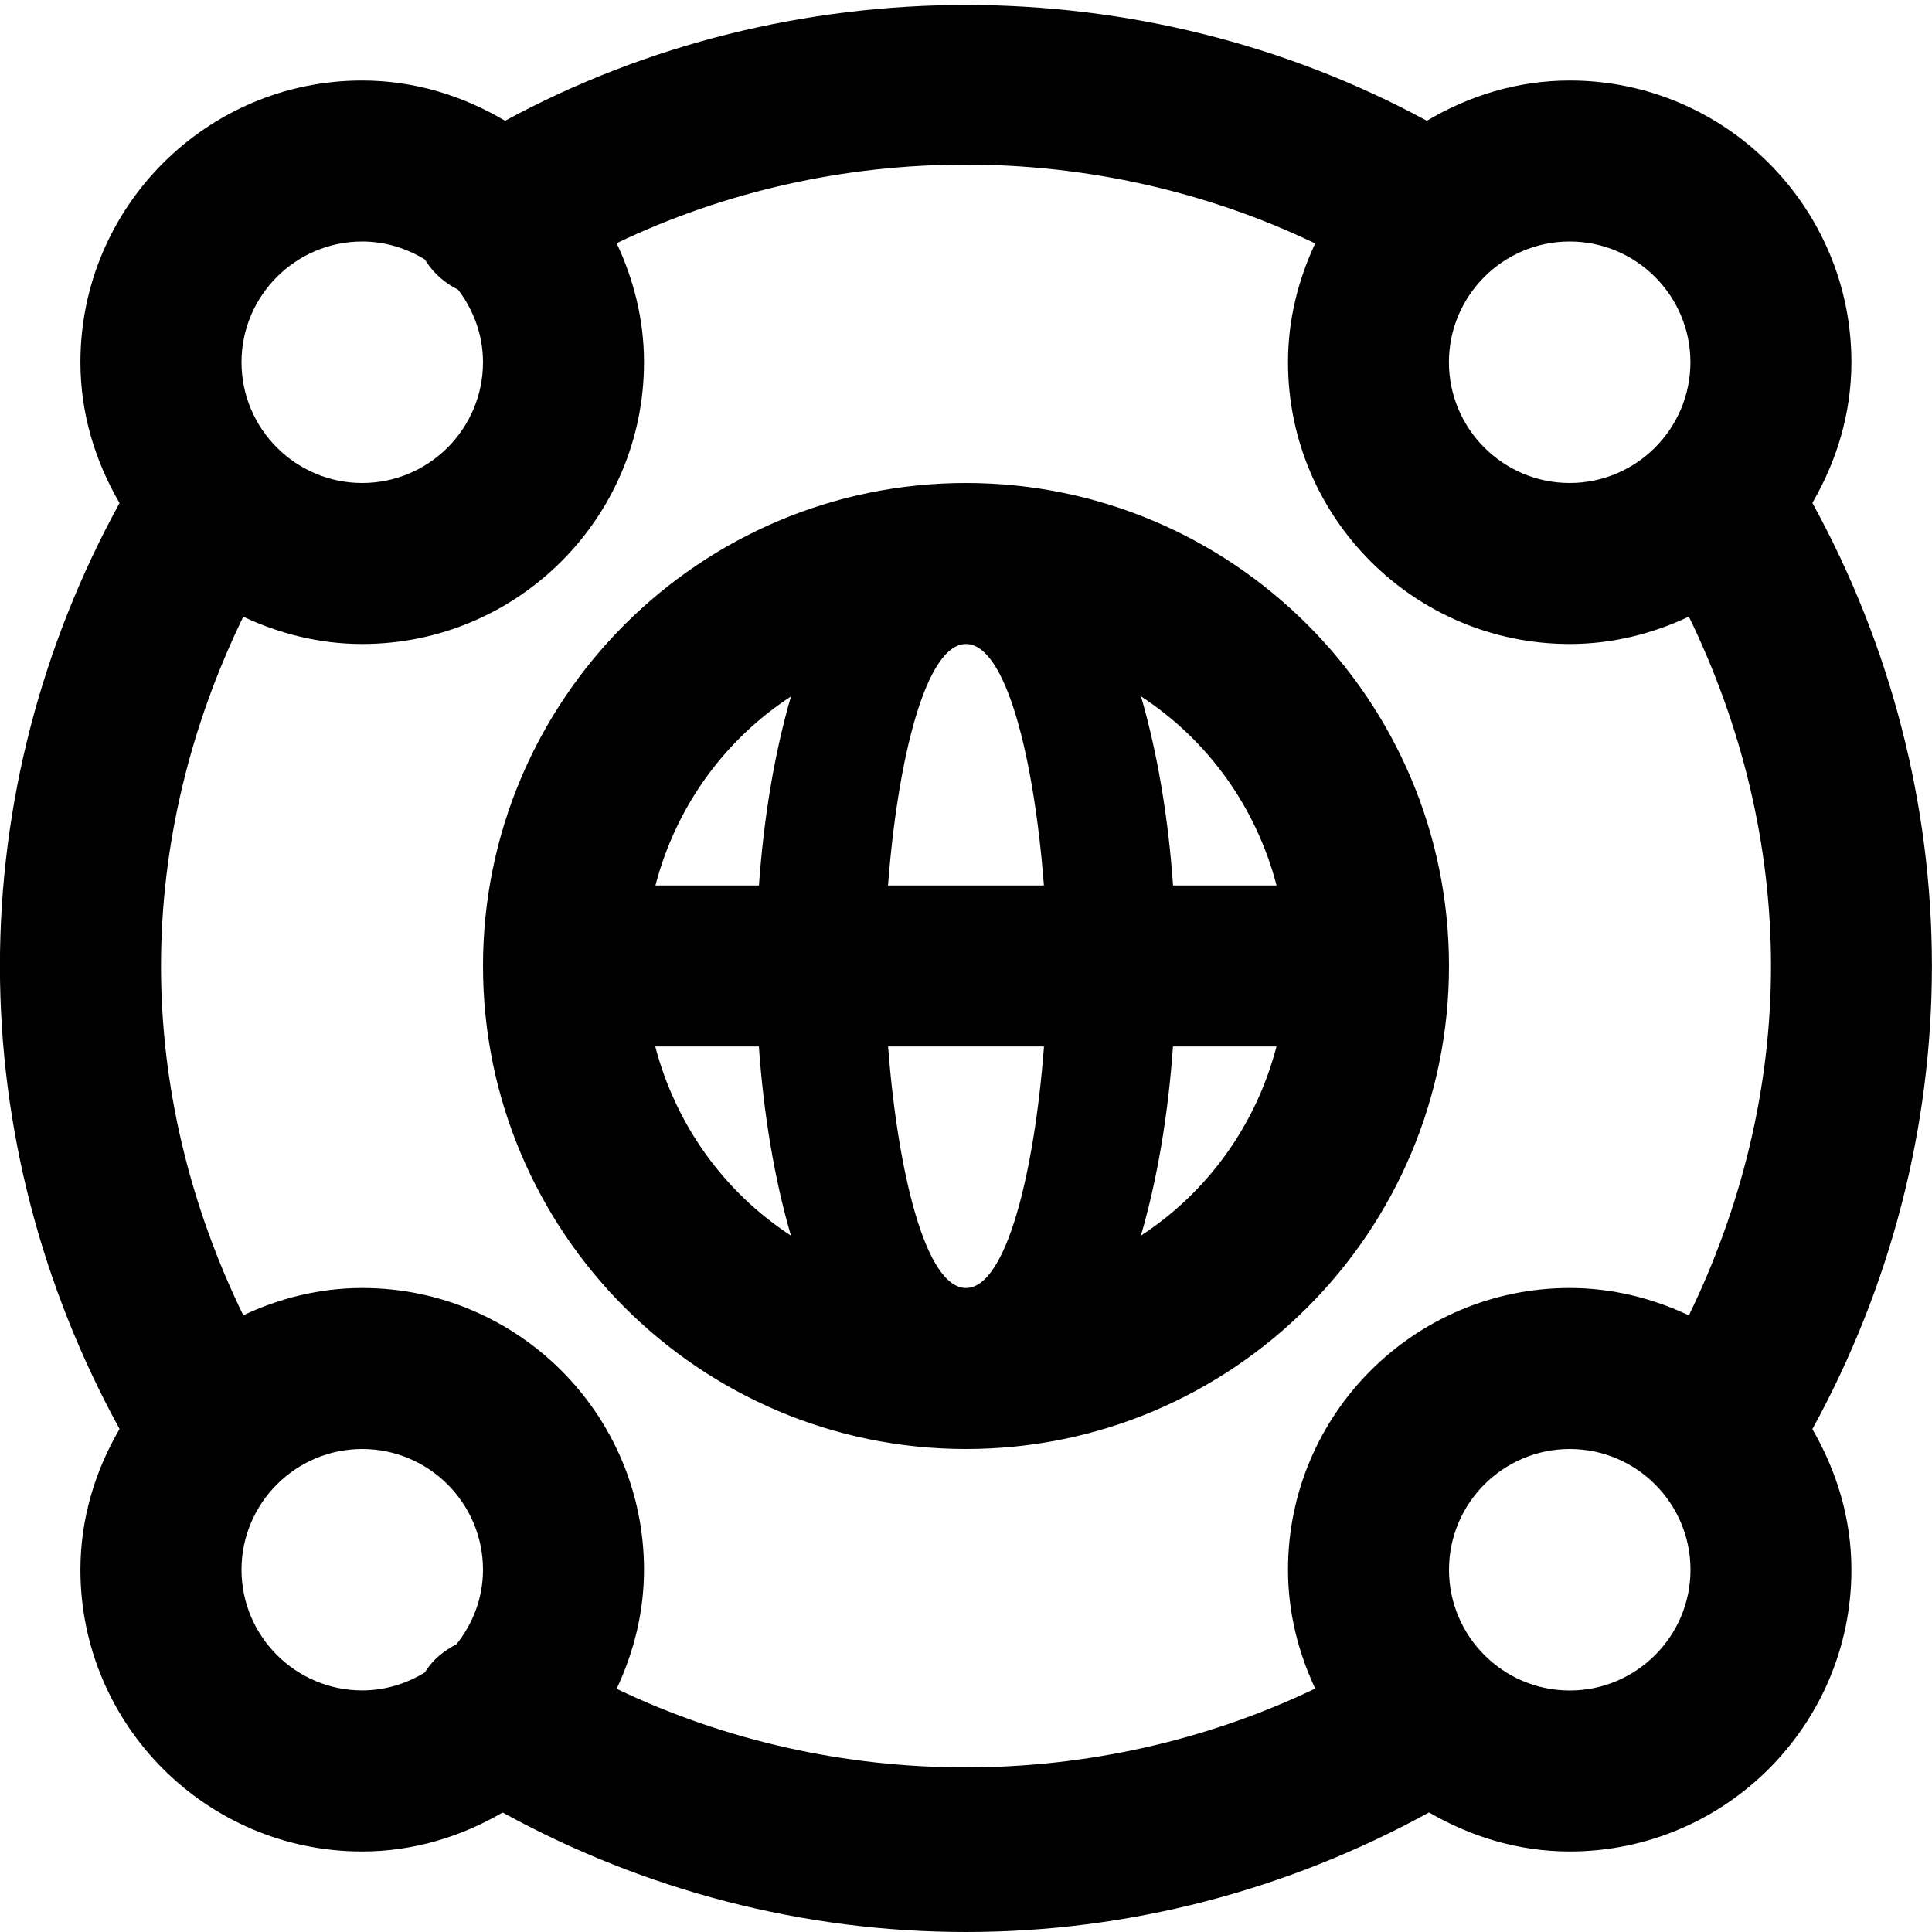 <?xml version="1.0" encoding="UTF-8"?>
<svg xmlns="http://www.w3.org/2000/svg" id="Layer_1" data-name="Layer 1" viewBox="0 0 24 24">
  <path d="M18,12c0-3.309-2.691-6-6-6s-6,2.691-6,6,2.691,6,6,6,6-2.691,6-6Zm-2.142-1h-1.286c-.058-.827-.19-1.635-.398-2.349,.825,.537,1.43,1.372,1.684,2.349Zm-3.858,5c-.5,0-.847-1.428-.968-3h1.937c-.12,1.567-.469,3-.969,3Zm-.969-5c.12-1.567,.469-3,.969-3s.847,1.428,.968,3h-1.937Zm-1.205-2.349c-.208,.714-.34,1.523-.398,2.349h-1.286c.254-.978,.859-1.812,1.685-2.349Zm-1.685,4.349h1.286c.058,.827,.19,1.635,.398,2.349-.825-.537-1.43-1.372-1.685-2.349Zm6.032,2.349c.208-.714,.34-1.523,.398-2.349h1.286c-.254,.978-.859,1.812-1.684,2.349Zm9.826-3.349c0-2.01-.514-3.984-1.485-5.753,.3-.516,.485-1.108,.485-1.747,0-1.93-1.57-3.5-3.5-3.5-.65,0-1.252,.19-1.774,.5-3.539-1.92-7.921-1.915-11.451,0-.522-.31-1.125-.5-1.775-.5-1.93,0-3.5,1.57-3.5,3.5,0,.64,.185,1.232,.486,1.749-.971,1.768-1.486,3.743-1.486,5.751s.516,3.983,1.486,5.751c-.301,.517-.486,1.109-.486,1.749,0,1.93,1.57,3.5,3.5,3.5,.638,0,1.229-.184,1.745-.484,1.767,.971,3.741,1.484,5.755,1.484s3.984-.514,5.753-1.485c.516,.3,1.108,.485,1.747,.485,1.93,0,3.5-1.57,3.5-3.5,0-.639-.185-1.23-.485-1.747,.971-1.769,1.485-3.743,1.485-5.753Zm-3-7.5c0,.827-.673,1.5-1.5,1.5s-1.5-.673-1.5-1.5,.673-1.5,1.5-1.5,1.5,.673,1.5,1.5ZM4.5,3c.288,0,.555,.086,.784,.227,.003,.005,.003,.01,.005,.014,.102,.161,.243,.279,.402,.358,.191,.252,.309,.562,.309,.901,0,.827-.673,1.5-1.5,1.5s-1.5-.673-1.5-1.5,.673-1.5,1.5-1.5Zm-1.5,16.5c0-.827,.673-1.5,1.5-1.5s1.5,.673,1.5,1.5c0,.35-.126,.669-.328,.924-.149,.079-.286,.182-.383,.334-.003,.005-.003,.01-.005,.014-.229,.141-.496,.227-.784,.227-.827,0-1.5-.673-1.5-1.5Zm4.66,1.479c.212-.451,.34-.949,.34-1.479,0-1.93-1.57-3.5-3.5-3.5-.53,0-1.027,.127-1.478,.339-.66-1.356-1.022-2.834-1.022-4.339s.363-2.983,1.022-4.339c.451,.212,.948,.339,1.478,.339,1.93,0,3.5-1.57,3.5-3.5,0-.53-.128-1.028-.34-1.479,2.717-1.302,5.954-1.302,8.678,.003-.211,.45-.338,.947-.338,1.476,0,1.93,1.57,3.5,3.5,3.5,.531,0,1.029-.128,1.48-.34,.659,1.357,1.02,2.834,1.02,4.34s-.361,2.983-1.02,4.34c-.451-.212-.949-.34-1.48-.34-1.93,0-3.5,1.57-3.5,3.5,0,.529,.127,1.026,.338,1.476-2.724,1.305-5.961,1.305-8.678,.003Zm11.84,.021c-.827,0-1.5-.673-1.5-1.5s.673-1.5,1.5-1.5,1.5,.673,1.5,1.5-.673,1.5-1.5,1.5Z"/>
</svg>
